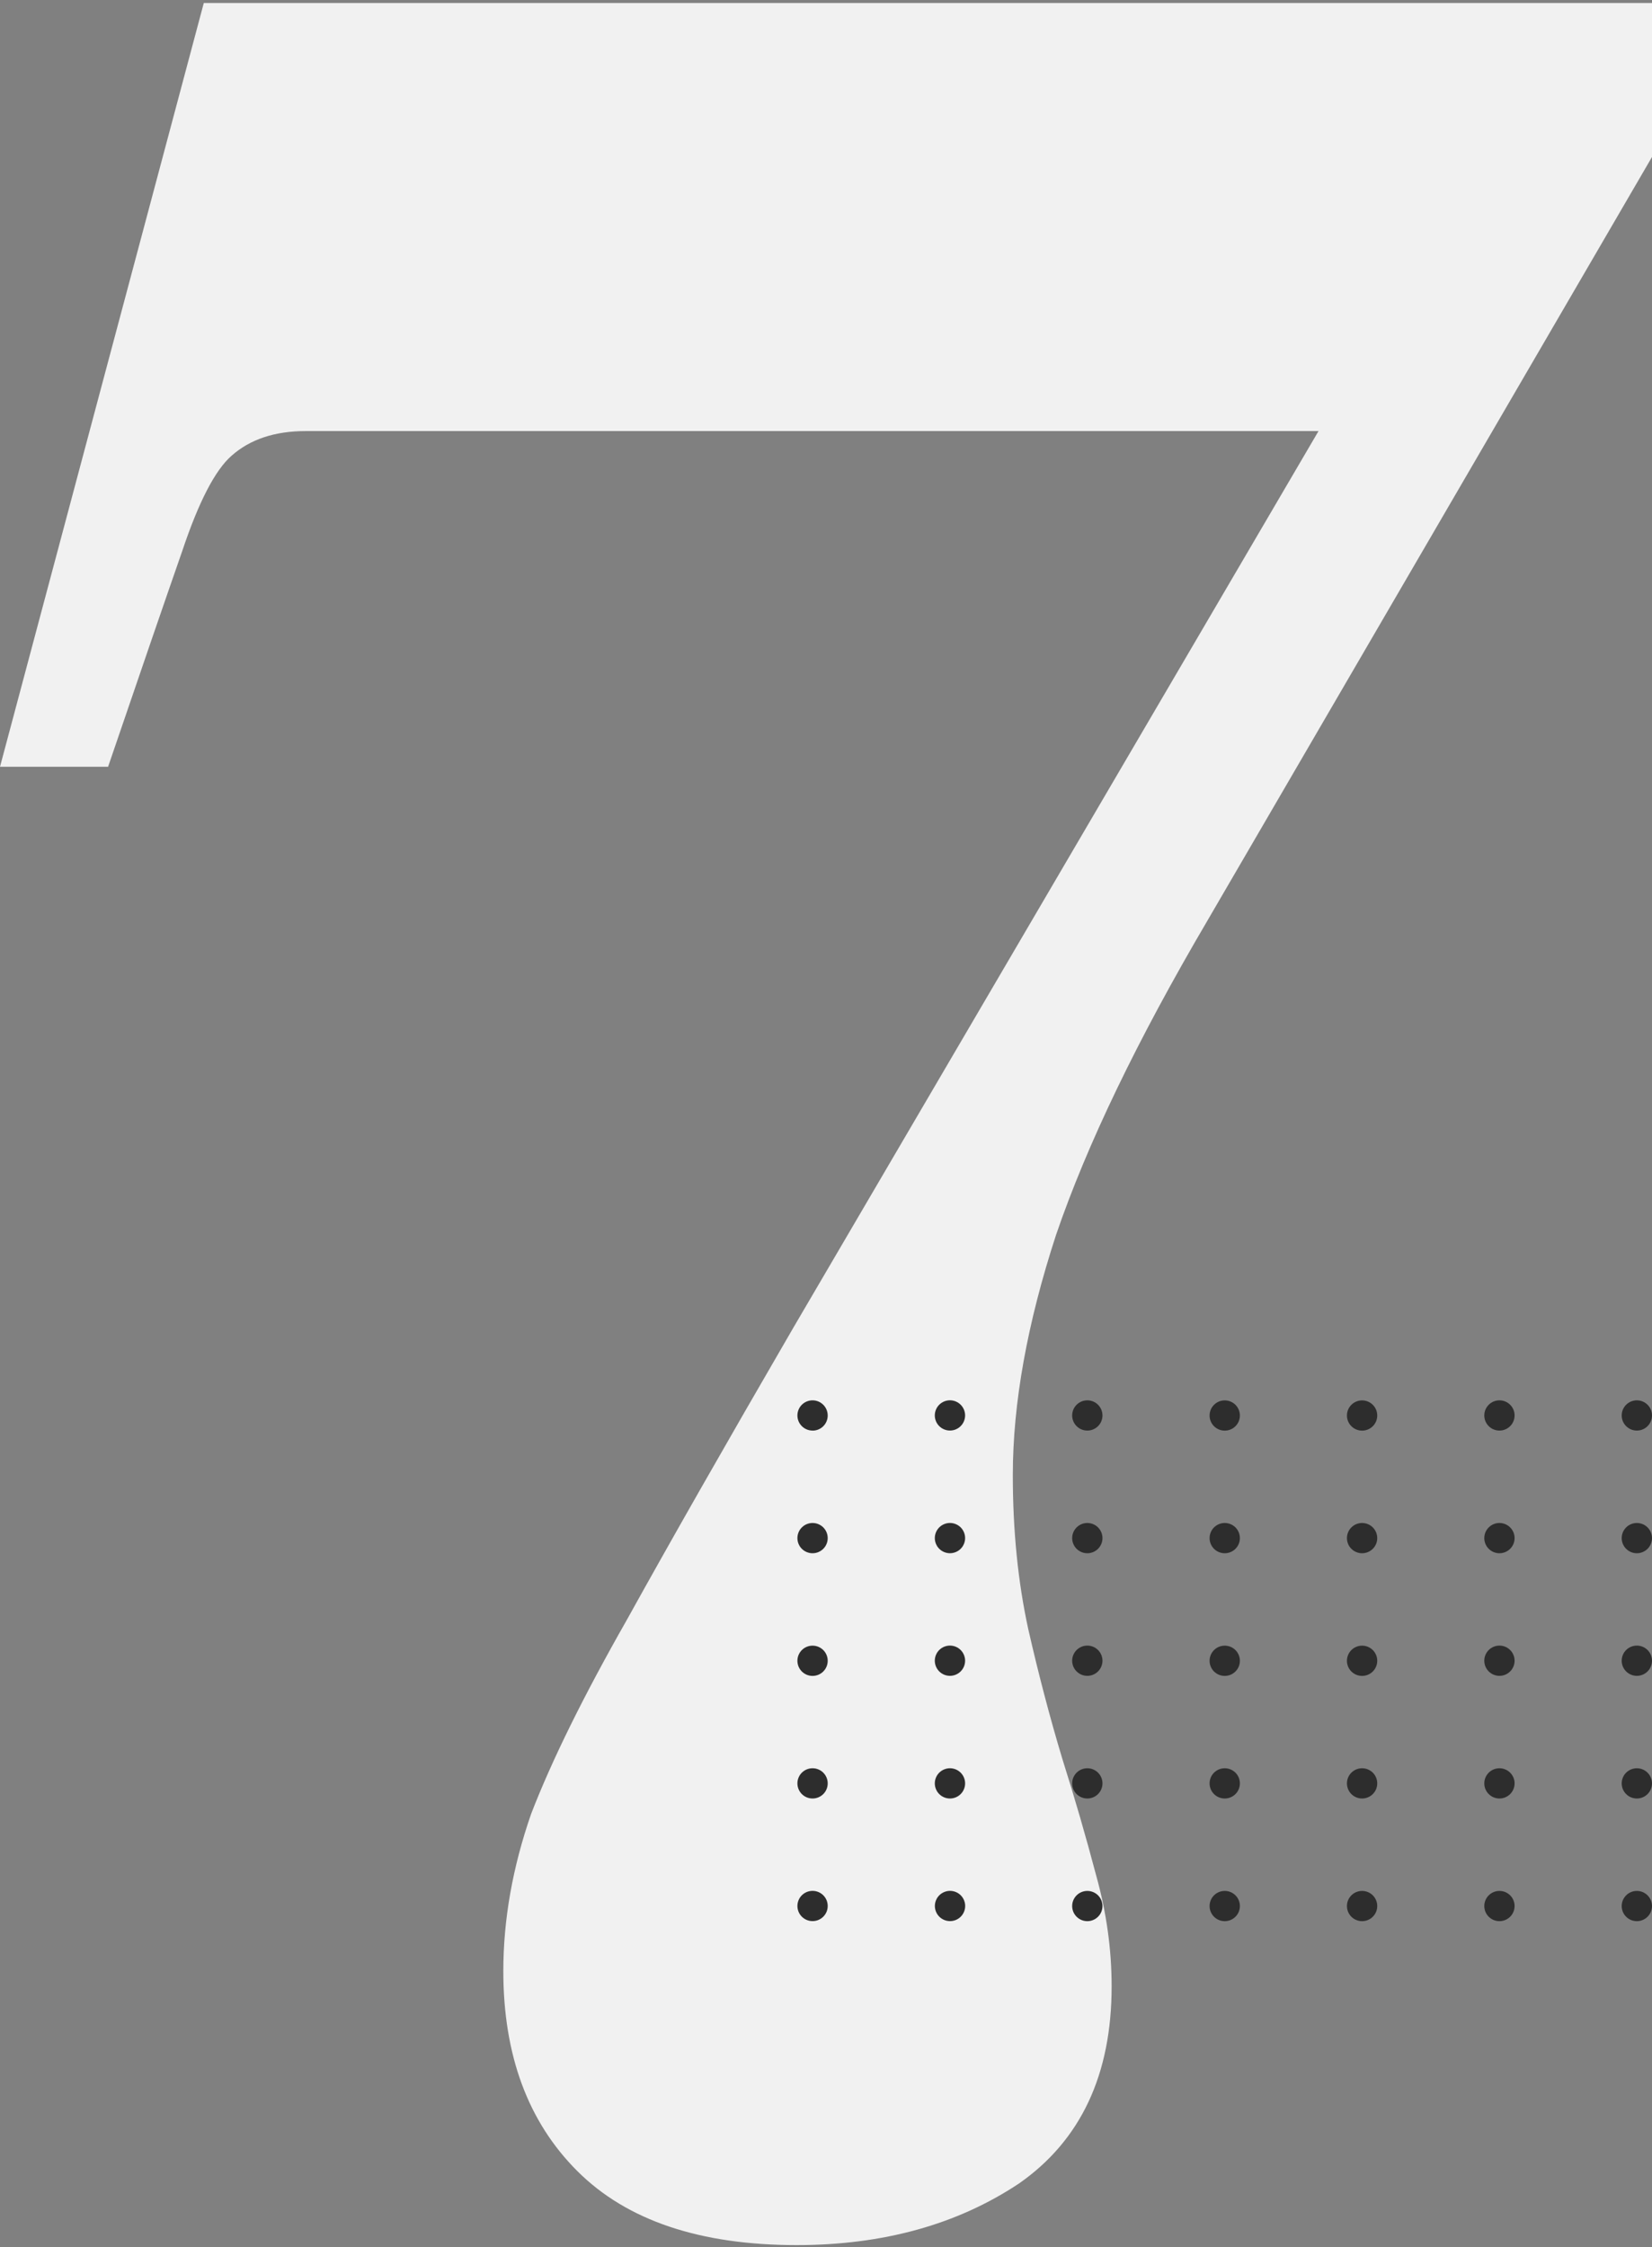 <svg width="520" height="707" viewBox="0 0 520 707" fill="none" xmlns="http://www.w3.org/2000/svg">
<rect x="0" y="0" width="520" height="707" fill="#808080" stroke="none"/>
<path d="M250.766 706.394C220.312 706.394 197.308 698.642 181.757 683.137C166.206 667.633 158.43 646.637 158.43 620.15C158.43 604 161.346 587.526 167.178 570.729C173.657 553.933 183.701 533.583 197.308 509.68C210.916 485.131 228.411 454.445 249.794 417.622L415.028 135.633H96.224C86.505 135.633 78.729 138.217 72.897 143.386C67.713 147.908 62.53 157.921 57.346 173.426C52.162 188.284 44.386 210.895 34.019 241.258H0L64.15 0.938H520V49.389L380.037 289.71C358.006 327.179 342.131 360.126 332.411 388.551C323.34 416.33 318.804 441.525 318.804 464.136C318.804 481.578 320.424 497.729 323.664 512.587C326.903 526.8 330.467 540.366 334.355 553.287C338.243 565.561 341.807 577.836 345.047 590.11C348.287 601.738 349.907 613.367 349.907 624.995C349.907 652.774 340.187 673.447 320.748 687.013C301.308 699.934 277.981 706.394 250.766 706.394Z" fill="#F1F1F1"/>
<g clip-path="url(#clip0_98_691)">
<path d="M515.231 604.473C517.865 604.473 520 602.342 520 599.714C520 597.085 517.865 594.955 515.231 594.955C512.596 594.955 510.461 597.085 510.461 599.714C510.461 602.342 512.596 604.473 515.231 604.473Z" fill="#2D2D2D"/>
<path d="M471.979 604.473C474.613 604.473 476.748 602.342 476.748 599.714C476.748 597.085 474.613 594.955 471.979 594.955C469.344 594.955 467.209 597.085 467.209 599.714C467.209 602.342 469.344 604.473 471.979 604.473Z" fill="#2D2D2D"/>
<path d="M428.744 604.473C431.382 604.473 433.514 602.345 433.514 599.714C433.514 597.082 431.382 594.955 428.744 594.955C426.107 594.955 423.975 597.082 423.975 599.714C423.975 602.345 426.107 604.473 428.744 604.473Z" fill="#2D2D2D"/>
<path d="M385.51 604.473C388.148 604.473 390.28 602.345 390.28 599.714C390.28 597.082 388.148 594.955 385.51 594.955C382.872 594.955 380.74 597.082 380.74 599.714C380.74 602.345 382.872 604.473 385.51 604.473Z" fill="#2D2D2D"/>
<path d="M342.256 604.473C344.89 604.473 347.026 602.342 347.026 599.714C347.026 597.085 344.89 594.955 342.256 594.955C339.622 594.955 337.486 597.085 337.486 599.714C337.486 602.342 339.622 604.473 342.256 604.473Z" fill="#2D2D2D"/>
<path d="M300.853 604.1C303.29 603.1 304.453 600.32 303.451 597.889C302.449 595.458 299.662 594.298 297.226 595.297C294.789 596.297 293.626 599.077 294.628 601.508C295.63 603.939 298.417 605.099 300.853 604.1Z" fill="#2D2D2D"/>
<path d="M255.77 594.937C253.132 594.937 251 597.064 251 599.696C251 602.328 253.132 604.455 255.77 604.455C258.407 604.455 260.539 602.328 260.539 599.696C260.539 597.064 258.407 594.937 255.77 594.937Z" fill="#2D2D2D"/>
<path d="M515.231 565.879C517.865 565.879 520 563.748 520 561.12C520 558.492 517.865 556.361 515.231 556.361C512.596 556.361 510.461 558.492 510.461 561.12C510.461 563.748 512.596 565.879 515.231 565.879Z" fill="#2D2D2D"/>
<path d="M471.979 565.879C474.613 565.879 476.748 563.748 476.748 561.12C476.748 558.492 474.613 556.361 471.979 556.361C469.344 556.361 467.209 558.492 467.209 561.12C467.209 563.748 469.344 565.879 471.979 565.879Z" fill="#2D2D2D"/>
<path d="M428.744 565.879C431.382 565.879 433.514 563.752 433.514 561.12C433.514 558.488 431.382 556.361 428.744 556.361C426.107 556.361 423.975 558.488 423.975 561.12C423.975 563.752 426.107 565.879 428.744 565.879Z" fill="#2D2D2D"/>
<path d="M385.51 565.879C388.148 565.879 390.28 563.752 390.28 561.12C390.28 558.488 388.148 556.361 385.51 556.361C382.872 556.361 380.74 558.488 380.74 561.12C380.74 563.752 382.872 565.879 385.51 565.879Z" fill="#2D2D2D"/>
<path d="M342.256 565.879C344.89 565.879 347.026 563.748 347.026 561.12C347.026 558.492 344.89 556.361 342.256 556.361C339.622 556.361 337.486 558.492 337.486 561.12C337.486 563.748 339.622 565.879 342.256 565.879Z" fill="#2D2D2D"/>
<path d="M300.832 565.522C303.268 564.522 304.431 561.741 303.429 559.311C302.428 556.88 299.641 555.719 297.204 556.719C294.768 557.718 293.605 560.499 294.607 562.93C295.608 565.361 298.395 566.521 300.832 565.522Z" fill="#2D2D2D"/>
<path d="M255.77 565.879C258.407 565.879 260.539 563.752 260.539 561.12C260.539 558.488 258.407 556.361 255.77 556.361C253.132 556.361 251 558.488 251 561.12C251 563.752 253.132 565.879 255.77 565.879Z" fill="#2D2D2D"/>
<path d="M515.231 527.286C517.865 527.286 520 525.155 520 522.527C520 519.898 517.865 517.768 515.231 517.768C512.596 517.768 510.461 519.898 510.461 522.527C510.461 525.155 512.596 527.286 515.231 527.286Z" fill="#2D2D2D"/>
<path d="M471.979 527.286C474.613 527.286 476.748 525.155 476.748 522.527C476.748 519.898 474.613 517.768 471.979 517.768C469.344 517.768 467.209 519.898 467.209 522.527C467.209 525.155 469.344 527.286 471.979 527.286Z" fill="#2D2D2D"/>
<path d="M428.744 527.304C431.382 527.304 433.514 525.177 433.514 522.545C433.514 519.913 431.382 517.786 428.744 517.786C426.107 517.786 423.975 519.913 423.975 522.545C423.975 525.177 426.107 527.304 428.744 527.304Z" fill="#2D2D2D"/>
<path d="M385.51 527.304C388.148 527.304 390.28 525.177 390.28 522.545C390.28 519.913 388.148 517.786 385.51 517.786C382.872 517.786 380.74 519.913 380.74 522.545C380.74 525.177 382.872 527.304 385.51 527.304Z" fill="#2D2D2D"/>
<path d="M342.256 527.286C344.89 527.286 347.026 525.155 347.026 522.527C347.026 519.898 344.89 517.768 342.256 517.768C339.622 517.768 337.486 519.898 337.486 522.527C337.486 525.155 339.622 527.286 342.256 527.286Z" fill="#2D2D2D"/>
<path d="M300.83 526.925C303.266 525.926 304.429 523.145 303.428 520.714C302.426 518.283 299.639 517.123 297.202 518.122C294.766 519.122 293.603 521.902 294.605 524.333C295.606 526.764 298.394 527.924 300.83 526.925Z" fill="#2D2D2D"/>
<path d="M255.77 527.304C258.407 527.304 260.539 525.177 260.539 522.545C260.539 519.913 258.407 517.786 255.77 517.786C253.132 517.786 251 519.913 251 522.545C251 525.177 253.132 527.304 255.77 527.304Z" fill="#2D2D2D"/>
<path d="M515.231 488.71C517.865 488.71 520 486.579 520 483.951C520 481.323 517.865 479.192 515.231 479.192C512.596 479.192 510.461 481.323 510.461 483.951C510.461 486.579 512.596 488.71 515.231 488.71Z" fill="#2D2D2D"/>
<path d="M471.979 488.71C474.613 488.71 476.748 486.579 476.748 483.951C476.748 481.323 474.613 479.192 471.979 479.192C469.344 479.192 467.209 481.323 467.209 483.951C467.209 486.579 469.344 488.71 471.979 488.71Z" fill="#2D2D2D"/>
<path d="M428.744 488.71C431.382 488.71 433.514 486.583 433.514 483.951C433.514 481.319 431.382 479.192 428.744 479.192C426.107 479.192 423.975 481.319 423.975 483.951C423.975 486.583 426.107 488.71 428.744 488.71Z" fill="#2D2D2D"/>
<path d="M385.51 488.71C388.148 488.71 390.28 486.583 390.28 483.951C390.28 481.319 388.148 479.192 385.51 479.192C382.872 479.192 380.74 481.319 380.74 483.951C380.74 486.583 382.872 488.71 385.51 488.71Z" fill="#2D2D2D"/>
<path d="M342.256 488.71C344.89 488.71 347.026 486.579 347.026 483.951C347.026 481.323 344.89 479.192 342.256 479.192C339.622 479.192 337.486 481.323 337.486 483.951C337.486 486.579 339.622 488.71 342.256 488.71Z" fill="#2D2D2D"/>
<path d="M300.834 488.345C303.27 487.346 304.433 484.565 303.431 482.134C302.43 479.703 299.643 478.543 297.206 479.543C294.77 480.542 293.607 483.323 294.609 485.754C295.61 488.184 298.397 489.345 300.834 488.345Z" fill="#2D2D2D"/>
<path d="M255.77 488.71C258.407 488.71 260.539 486.583 260.539 483.951C260.539 481.319 258.407 479.192 255.77 479.192C253.132 479.192 251 481.319 251 483.951C251 486.583 253.132 488.71 255.77 488.71Z" fill="#2D2D2D"/>
<path d="M515.231 450.117C517.865 450.117 520 447.986 520 445.358C520 442.729 517.865 440.599 515.231 440.599C512.596 440.599 510.461 442.729 510.461 445.358C510.461 447.986 512.596 450.117 515.231 450.117Z" fill="#2D2D2D"/>
<path d="M471.979 450.117C474.613 450.117 476.748 447.986 476.748 445.358C476.748 442.729 474.613 440.599 471.979 440.599C469.344 440.599 467.209 442.729 467.209 445.358C467.209 447.986 469.344 450.117 471.979 450.117Z" fill="#2D2D2D"/>
<path d="M428.744 450.135C431.382 450.135 433.514 448.008 433.514 445.376C433.514 442.744 431.382 440.617 428.744 440.617C426.107 440.617 423.975 442.744 423.975 445.376C423.975 448.008 426.107 450.135 428.744 450.135Z" fill="#2D2D2D"/>
<path d="M385.51 450.135C388.148 450.135 390.28 448.008 390.28 445.376C390.28 442.744 388.148 440.617 385.51 440.617C382.872 440.617 380.74 442.744 380.74 445.376C380.74 448.008 382.872 450.135 385.51 450.135Z" fill="#2D2D2D"/>
<path d="M342.256 450.117C344.89 450.117 347.026 447.986 347.026 445.358C347.026 442.729 344.89 440.599 342.256 440.599C339.622 440.599 337.486 442.729 337.486 445.358C337.486 447.986 339.622 450.117 342.256 450.117Z" fill="#2D2D2D"/>
<path d="M300.83 449.749C303.266 448.749 304.429 445.969 303.428 443.538C302.426 441.107 299.639 439.947 297.202 440.946C294.766 441.945 293.603 444.726 294.605 447.157C295.606 449.588 298.394 450.748 300.83 449.749Z" fill="#2D2D2D"/>
<path d="M255.77 450.135C258.407 450.135 260.539 448.008 260.539 445.376C260.539 442.744 258.407 440.599 255.77 440.599C253.132 440.599 251 442.726 251 445.358C251 447.99 253.132 450.117 255.77 450.117V450.135Z" fill="#2D2D2D"/>
</g>
<defs>
<clipPath id="clip0_98_691">
<rect width="269" height="163.874" fill="white" transform="translate(251 440.599)"/>
</clipPath>
</defs>
</svg>

